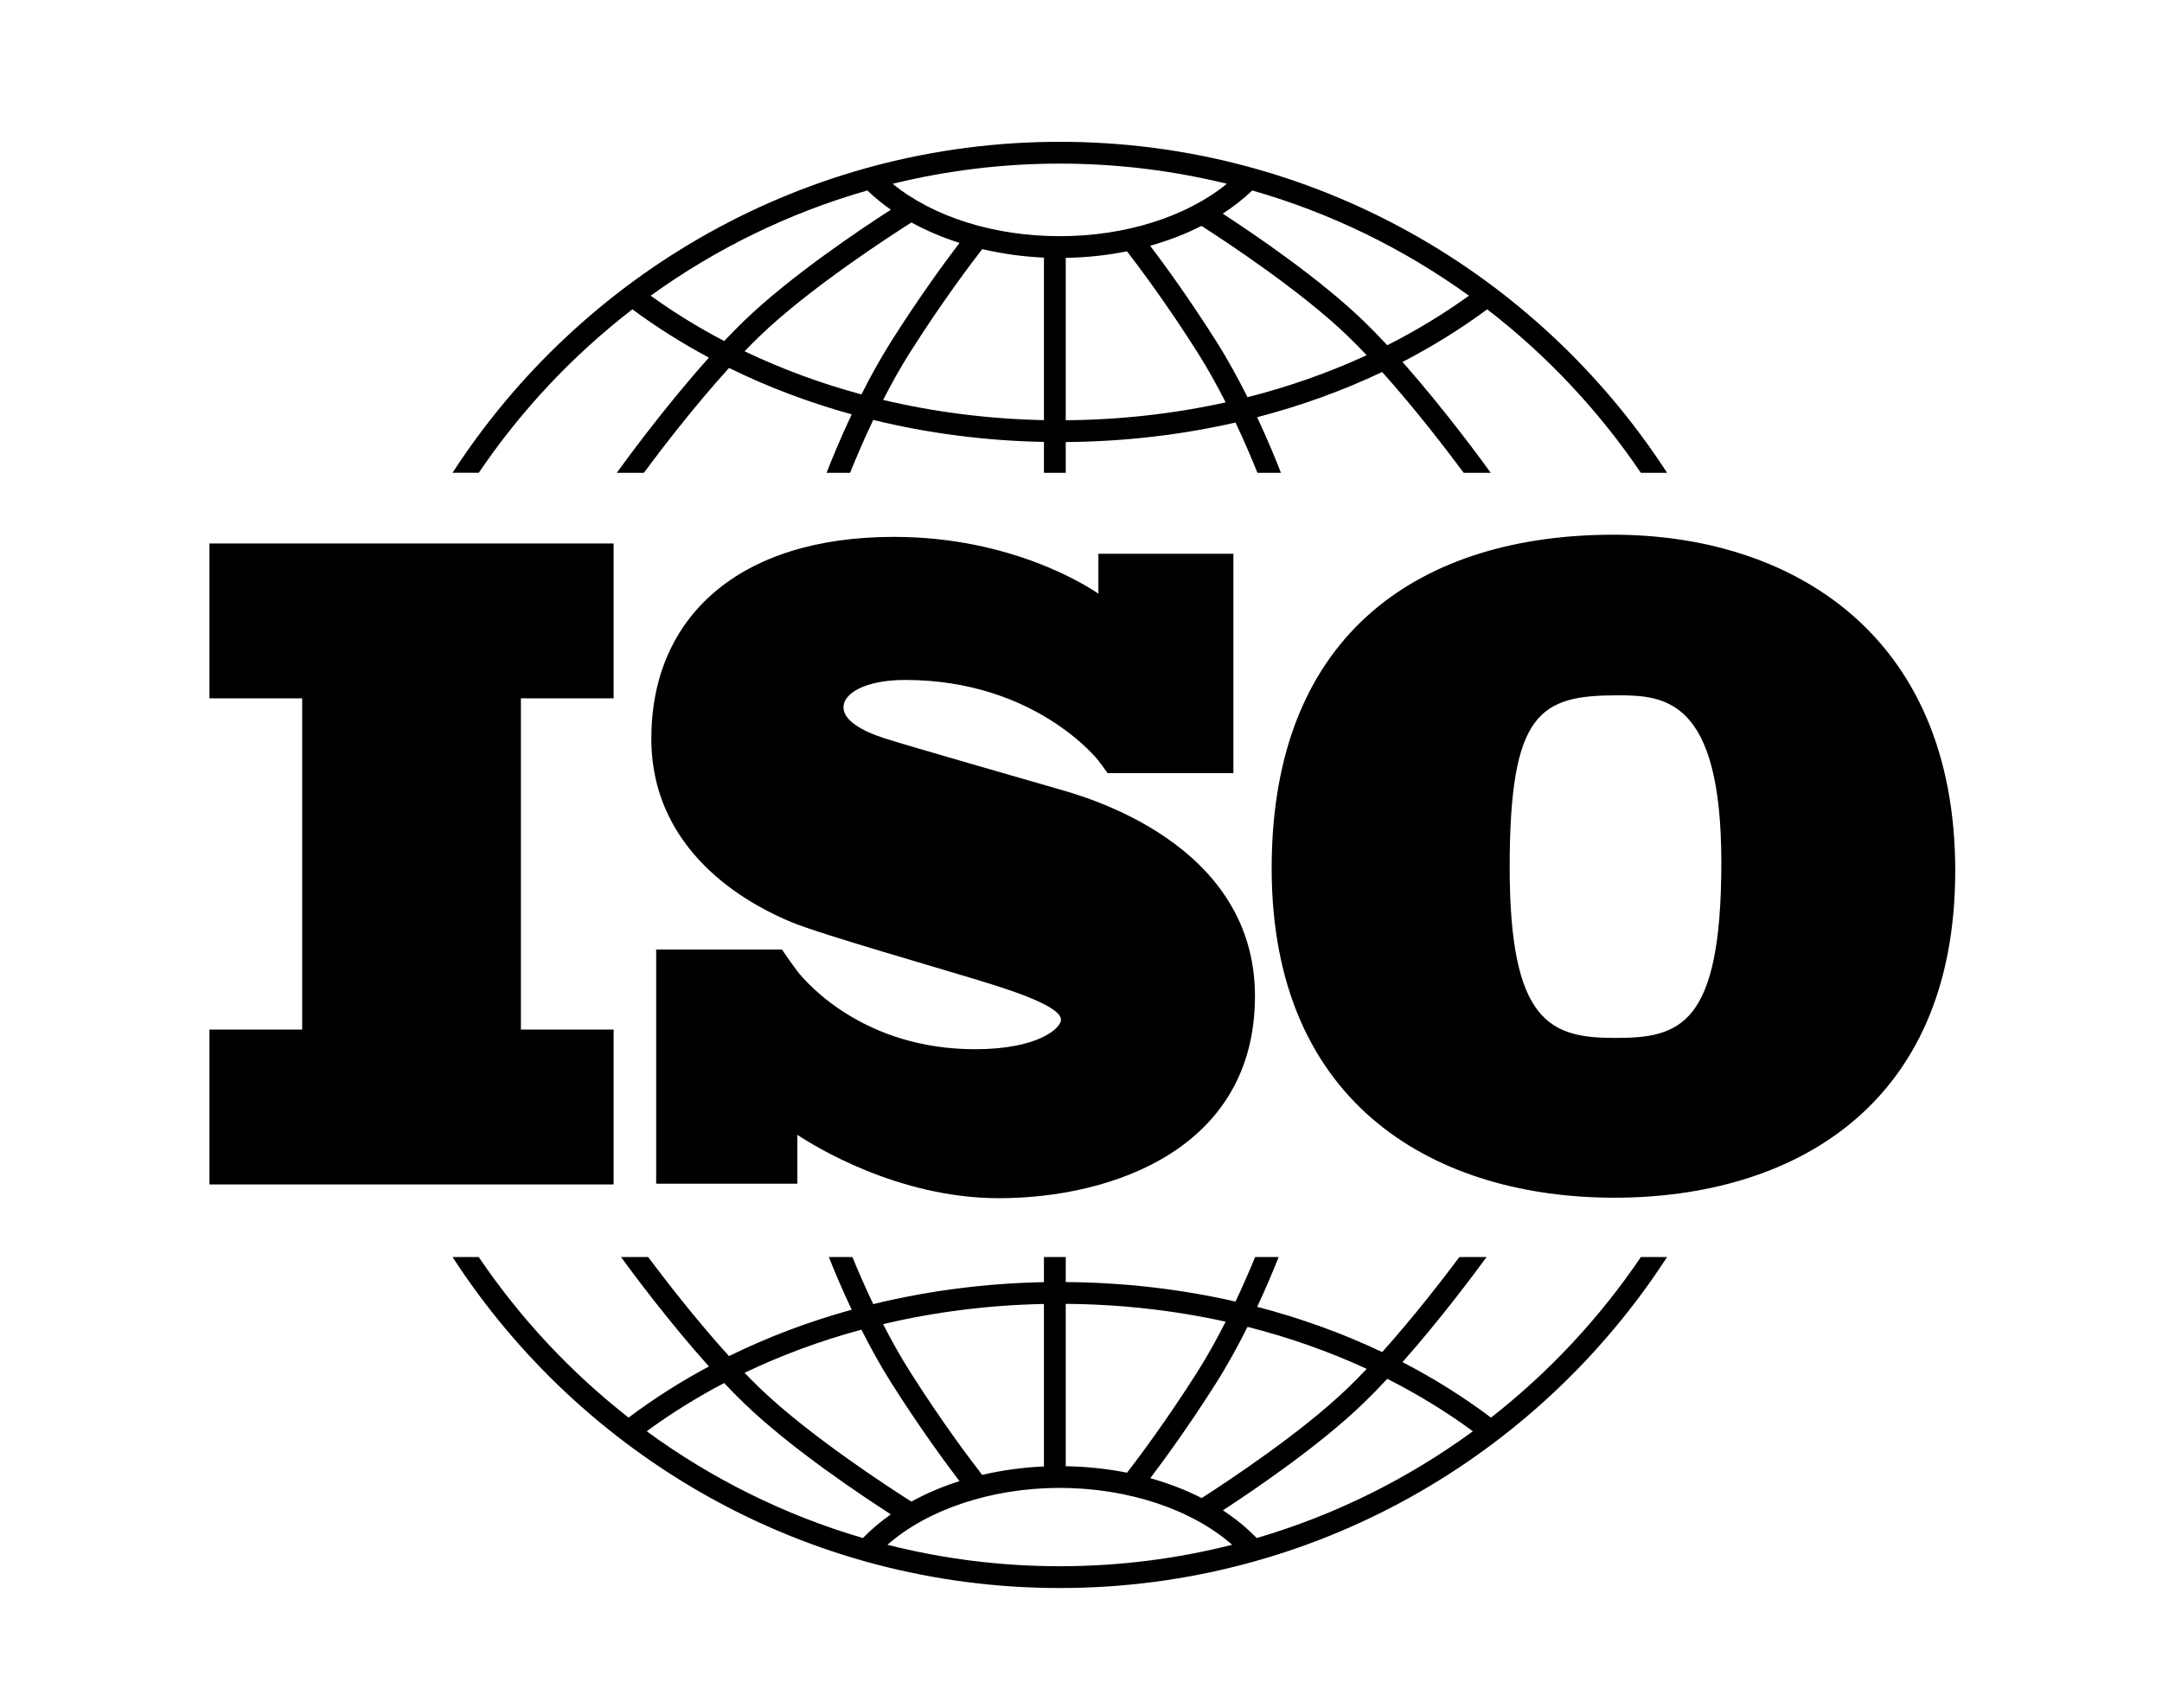 <?xml version="1.0" encoding="UTF-8" standalone="no"?>
<!-- Generator: Adobe Illustrator 15.1.0, SVG Export Plug-In . SVG Version: 6.00 Build 0)  -->

<svg
   version="1.1"
   id="Layer_1"
   x="0px"
   y="0px"
   width="595"
   height="470"
   viewBox="0 0 595 470"
   enable-background="new 0 0 595.28 544"
   xml:space="preserve"
   sodipodi:docname="ISO_9001-2015.svg"
   inkscape:version="1.3.2 (091e20e, 2023-11-25)"
   xmlns:inkscape="http://www.inkscape.org/namespaces/inkscape"
   xmlns:sodipodi="http://sodipodi.sourceforge.net/DTD/sodipodi-0.dtd"
   xmlns="http://www.w3.org/2000/svg"
   xmlns:svg="http://www.w3.org/2000/svg"><defs
   id="defs13" /><sodipodi:namedview
   id="namedview13"
   pagecolor="#ffffff"
   bordercolor="#000000"
   borderopacity="0.25"
   inkscape:showpageshadow="2"
   inkscape:pageopacity="0.0"
   inkscape:pagecheckerboard="0"
   inkscape:deskcolor="#d1d1d1"
   showguides="true"
   inkscape:zoom="0.43382353"
   inkscape:cx="298.50847"
   inkscape:cy="270.84746"
   inkscape:window-width="1512"
   inkscape:window-height="916"
   inkscape:window-x="0"
   inkscape:window-y="38"
   inkscape:window-maximized="1"
   inkscape:current-layer="Layer_1" />

<polygon
   fill="#00539f"
   points="57.644,283.344 57.644,325.961 168.875,325.961 168.875,283.344 143.356,283.344 143.356,192.184 168.875,192.184 168.875,149.567 57.644,149.567 57.644,192.184 83.163,192.184 83.163,283.344 "
   id="polygon1"
   style="fill:#000000;fill-opacity:1" />
<path
   fill="#00539f"
   d="m 291.625,217.25 c -6.875,-2 -42.25,-12.125 -48.375,-14.125 -6.125,-2 -11.125,-4.875 -11.125,-8.5 0,-3.625 5.625,-7.5 17,-7.5 35.875,0 53.109,22.125 53.109,22.125 0,0 1.942,2.587 2.593,3.515 h 34.612 v -60.363 h -37.157 v 10.982 c -2.838,-1.96 -23.79,-15.634 -56.282,-15.634 -42.875,0 -66.75,22.25 -66.75,55.5 0,33.25 30.125,47 38.5,50.5 8.375,3.5 41.125,12.75 55.125,17.125 14,4.375 19.125,7.5 19.125,9.75 0,2.25 -6.125,8.125 -23.625,8.125 -30.483,0 -46.181,-17.976 -48.936,-21.457 v -0.027 c -0.876,-1.174 -1.904,-2.563 -2.253,-3.086 -0.404,-0.605 -1.341,-1.948 -1.991,-2.876 h -34.612 v 64.461 h 38.856 v -13.461 c 4.521,3.009 27.664,17.446 55.436,17.446 31,0 70.5,-13.5 70.5,-55.625 0,-42.125 -46.875,-54.875 -53.75,-56.875 z"
   id="path1"
   style="fill:#000000;fill-opacity:1" />
<path
   fill="#00539f"
   d="m 444.035,147.157 c -51.678,0 -94.062,25.838 -94.062,91.795 0,65.957 46.011,90.662 94.288,90.662 48.277,0 93.835,-24.479 93.835,-89.981 0,-65.502 -45.556,-92.476 -94.061,-92.476 z m 0.454,138.486 c -17.68,0 -29.013,-4.08 -29.013,-46.917 0,-42.838 8.387,-47.371 29.692,-47.371 12.919,0 28.559,0.906 28.559,46.011 0,45.105 -11.558,48.277 -29.238,48.277 z"
   id="path2"
   style="fill:#000000;fill-opacity:1" />
<g
   id="g4">
	<path
   fill="#00539f"
   d="m 131.76,130.114 c 11.617,-17.154 25.903,-32.36 42.28,-44.988 6.622,4.896 13.661,9.337 21.061,13.295 -12.398,13.82 -23.506,29.131 -25.346,31.693 h 7.439 c 4.465,-6.018 13.701,-18.124 23.44,-28.857 10.645,5.233 21.958,9.513 33.762,12.773 -3.142,6.666 -5.517,12.495 -6.911,16.084 h 6.463 c 1.485,-3.696 3.661,-8.851 6.376,-14.547 15.058,3.679 30.836,5.741 46.977,6.055 v 8.493 h 6 v -8.464 c 16.023,-0.117 31.714,-1.943 46.719,-5.374 2.558,5.411 4.617,10.296 6.04,13.837 h 6.463 c -1.34,-3.447 -3.582,-8.957 -6.543,-15.296 12.015,-3.126 23.544,-7.294 34.402,-12.445 9.366,10.448 18.122,21.932 22.433,27.741 h 7.438 c -1.783,-2.483 -12.316,-17.006 -24.285,-30.505 8.229,-4.253 16.031,-9.092 23.324,-14.483 16.377,12.628 30.664,27.834 42.28,44.988 h 7.217 C 423.301,75.343 361.647,39.027 291.665,39.027 c -69.982,0 -131.636,36.316 -167.124,91.087 z m 105.313,-21.571 c -11.228,-3.033 -22.001,-7.009 -32.157,-11.873 1.38,-1.434 2.759,-2.823 4.122,-4.138 13.907,-13.411 36.781,-28.137 41.795,-31.307 4.069,2.235 8.509,4.125 13.232,5.625 -3.668,4.81 -10.87,14.574 -18.713,26.959 -3.053,4.82 -5.834,9.886 -8.279,14.734 z m 50.228,7.077 c -15.196,-0.304 -30.054,-2.196 -44.256,-5.564 2.221,-4.342 4.699,-8.81 7.376,-13.036 9.036,-14.267 17.188,-24.979 19.904,-28.464 5.419,1.273 11.114,2.078 16.976,2.341 z m 6,0.03 V 70.965 c 5.783,-0.098 11.441,-0.71 16.856,-1.799 3.104,4.015 10.872,14.339 19.431,27.854 2.816,4.447 5.413,9.161 7.722,13.716 -14.152,3.13 -28.924,4.802 -44.009,4.914 z m 50.024,-6.335 c -2.537,-5.08 -5.454,-10.43 -8.669,-15.506 -7.438,-11.746 -14.302,-21.136 -18.119,-26.178 5.023,-1.411 9.765,-3.245 14.119,-5.464 7.039,4.512 27.483,17.992 40.314,30.365 1.703,1.643 3.429,3.398 5.153,5.218 -10.368,4.787 -21.358,8.662 -32.798,11.565 z m 60.943,-27.94 c -7.039,5.081 -14.56,9.633 -22.479,13.635 -2.213,-2.374 -4.445,-4.667 -6.654,-6.797 -12.001,-11.573 -29.87,-23.714 -38.625,-29.415 2.974,-1.928 5.694,-4.06 8.119,-6.381 21.671,6.192 41.79,16.093 59.639,28.958 z M 291.667,45.027 c 15.844,0 31.243,1.933 45.988,5.551 -11.19,9.089 -27.957,14.421 -45.988,14.421 -18.113,0 -34.834,-5.315 -46.009,-14.416 14.75,-3.621 30.156,-5.556 46.009,-5.556 z m -52.965,7.39 c 1.974,1.892 4.135,3.662 6.476,5.294 -7.932,5.104 -27.469,18.125 -40.304,30.501 -1.848,1.782 -3.711,3.68 -5.567,5.642 -7.099,-3.717 -13.869,-7.88 -20.24,-12.479 17.846,-12.865 37.964,-22.765 59.635,-28.958 z"
   id="path3"
   style="fill:#000000;fill-opacity:1" />
	<path
   fill="#00539f"
   d="m 451.582,345.947 c -11.37,16.793 -25.3,31.717 -41.243,44.185 -7.593,-5.71 -15.743,-10.814 -24.362,-15.272 10.383,-11.712 19.686,-24.194 23.13,-28.912 h -7.472 c -4.606,6.15 -12.669,16.583 -21.245,26.15 -10.858,-5.153 -22.386,-9.324 -34.403,-12.449 2.541,-5.441 4.548,-10.263 5.914,-13.701 h -6.482 c -1.374,3.352 -3.201,7.605 -5.396,12.248 -14.996,-3.426 -30.685,-5.251 -46.721,-5.367 v -6.881 h -6 v 6.908 c -16.154,0.313 -31.931,2.373 -46.98,6.047 -2.344,-4.917 -4.287,-9.434 -5.73,-12.955 h -6.483 c 1.431,3.604 3.567,8.728 6.283,14.49 -11.807,3.261 -23.124,7.535 -33.768,12.771 -8.944,-9.859 -17.461,-20.872 -22.248,-27.262 h -7.472 c 3.558,4.875 13.385,18.057 24.197,30.107 -7.787,4.17 -15.181,8.869 -22.106,14.077 -15.944,-12.468 -29.874,-27.392 -41.243,-44.185 h -7.206 c 35.489,54.771 97.141,91.087 167.122,91.087 69.98,0 131.633,-36.315 167.122,-91.087 h -7.208 z m -108.254,19.208 c 11.444,2.902 22.434,6.776 32.803,11.565 -1.727,1.822 -3.454,3.58 -5.16,5.226 -12.791,12.333 -33.17,25.782 -40.262,30.33 -4.354,-2.228 -9.102,-4.062 -14.141,-5.473 3.824,-5.051 10.67,-14.423 18.088,-26.136 3.217,-5.077 6.134,-10.43 8.672,-15.512 z m -50.027,-6.327 c 15.097,0.112 29.869,1.779 44.012,4.905 -2.31,4.558 -4.907,9.273 -7.726,13.724 -8.547,13.496 -16.303,23.809 -19.416,27.836 -5.4,-1.076 -11.058,-1.683 -16.871,-1.779 v -44.686 z m -6,0.03 v 44.718 c -5.884,0.261 -11.585,1.056 -16.997,2.32 -2.735,-3.511 -10.861,-14.193 -19.883,-28.439 -2.679,-4.229 -5.159,-8.7 -7.381,-13.046 14.194,-3.364 29.052,-5.25 44.261,-5.553 z m -50.231,7.071 c 2.446,4.851 5.229,9.917 8.282,14.739 7.837,12.375 15.034,22.133 18.705,26.947 -4.73,1.499 -9.165,3.391 -13.232,5.632 -5.033,-3.184 -27.887,-17.899 -41.786,-31.301 -1.365,-1.316 -2.744,-2.707 -4.126,-4.142 10.154,-4.866 20.926,-8.843 32.157,-11.875 z m -59.09,27.964 c 6.687,-4.916 13.817,-9.348 21.318,-13.277 1.858,1.964 3.725,3.865 5.575,5.649 12.832,12.373 32.363,25.391 40.298,30.497 -2.827,1.979 -5.404,4.155 -7.694,6.517 -21.642,-6.342 -41.717,-16.382 -59.497,-29.386 z m 113.687,37.141 c -16.363,0 -32.255,-2.055 -47.437,-5.906 11.086,-9.742 28.69,-15.649 47.437,-15.649 18.724,0 36.345,5.911 47.432,15.65 -15.181,3.851 -31.071,5.905 -47.432,5.905 z m 54.186,-7.755 c -2.722,-2.805 -5.833,-5.363 -9.304,-7.626 8.77,-5.711 26.603,-17.833 38.586,-29.389 2.21,-2.131 4.442,-4.425 6.657,-6.801 8.323,4.21 16.211,9.026 23.561,14.429 -17.781,13.006 -37.857,23.046 -59.5,29.387 z"
   id="path4"
   style="fill:#000000;fill-opacity:1" />
</g>

</svg>
